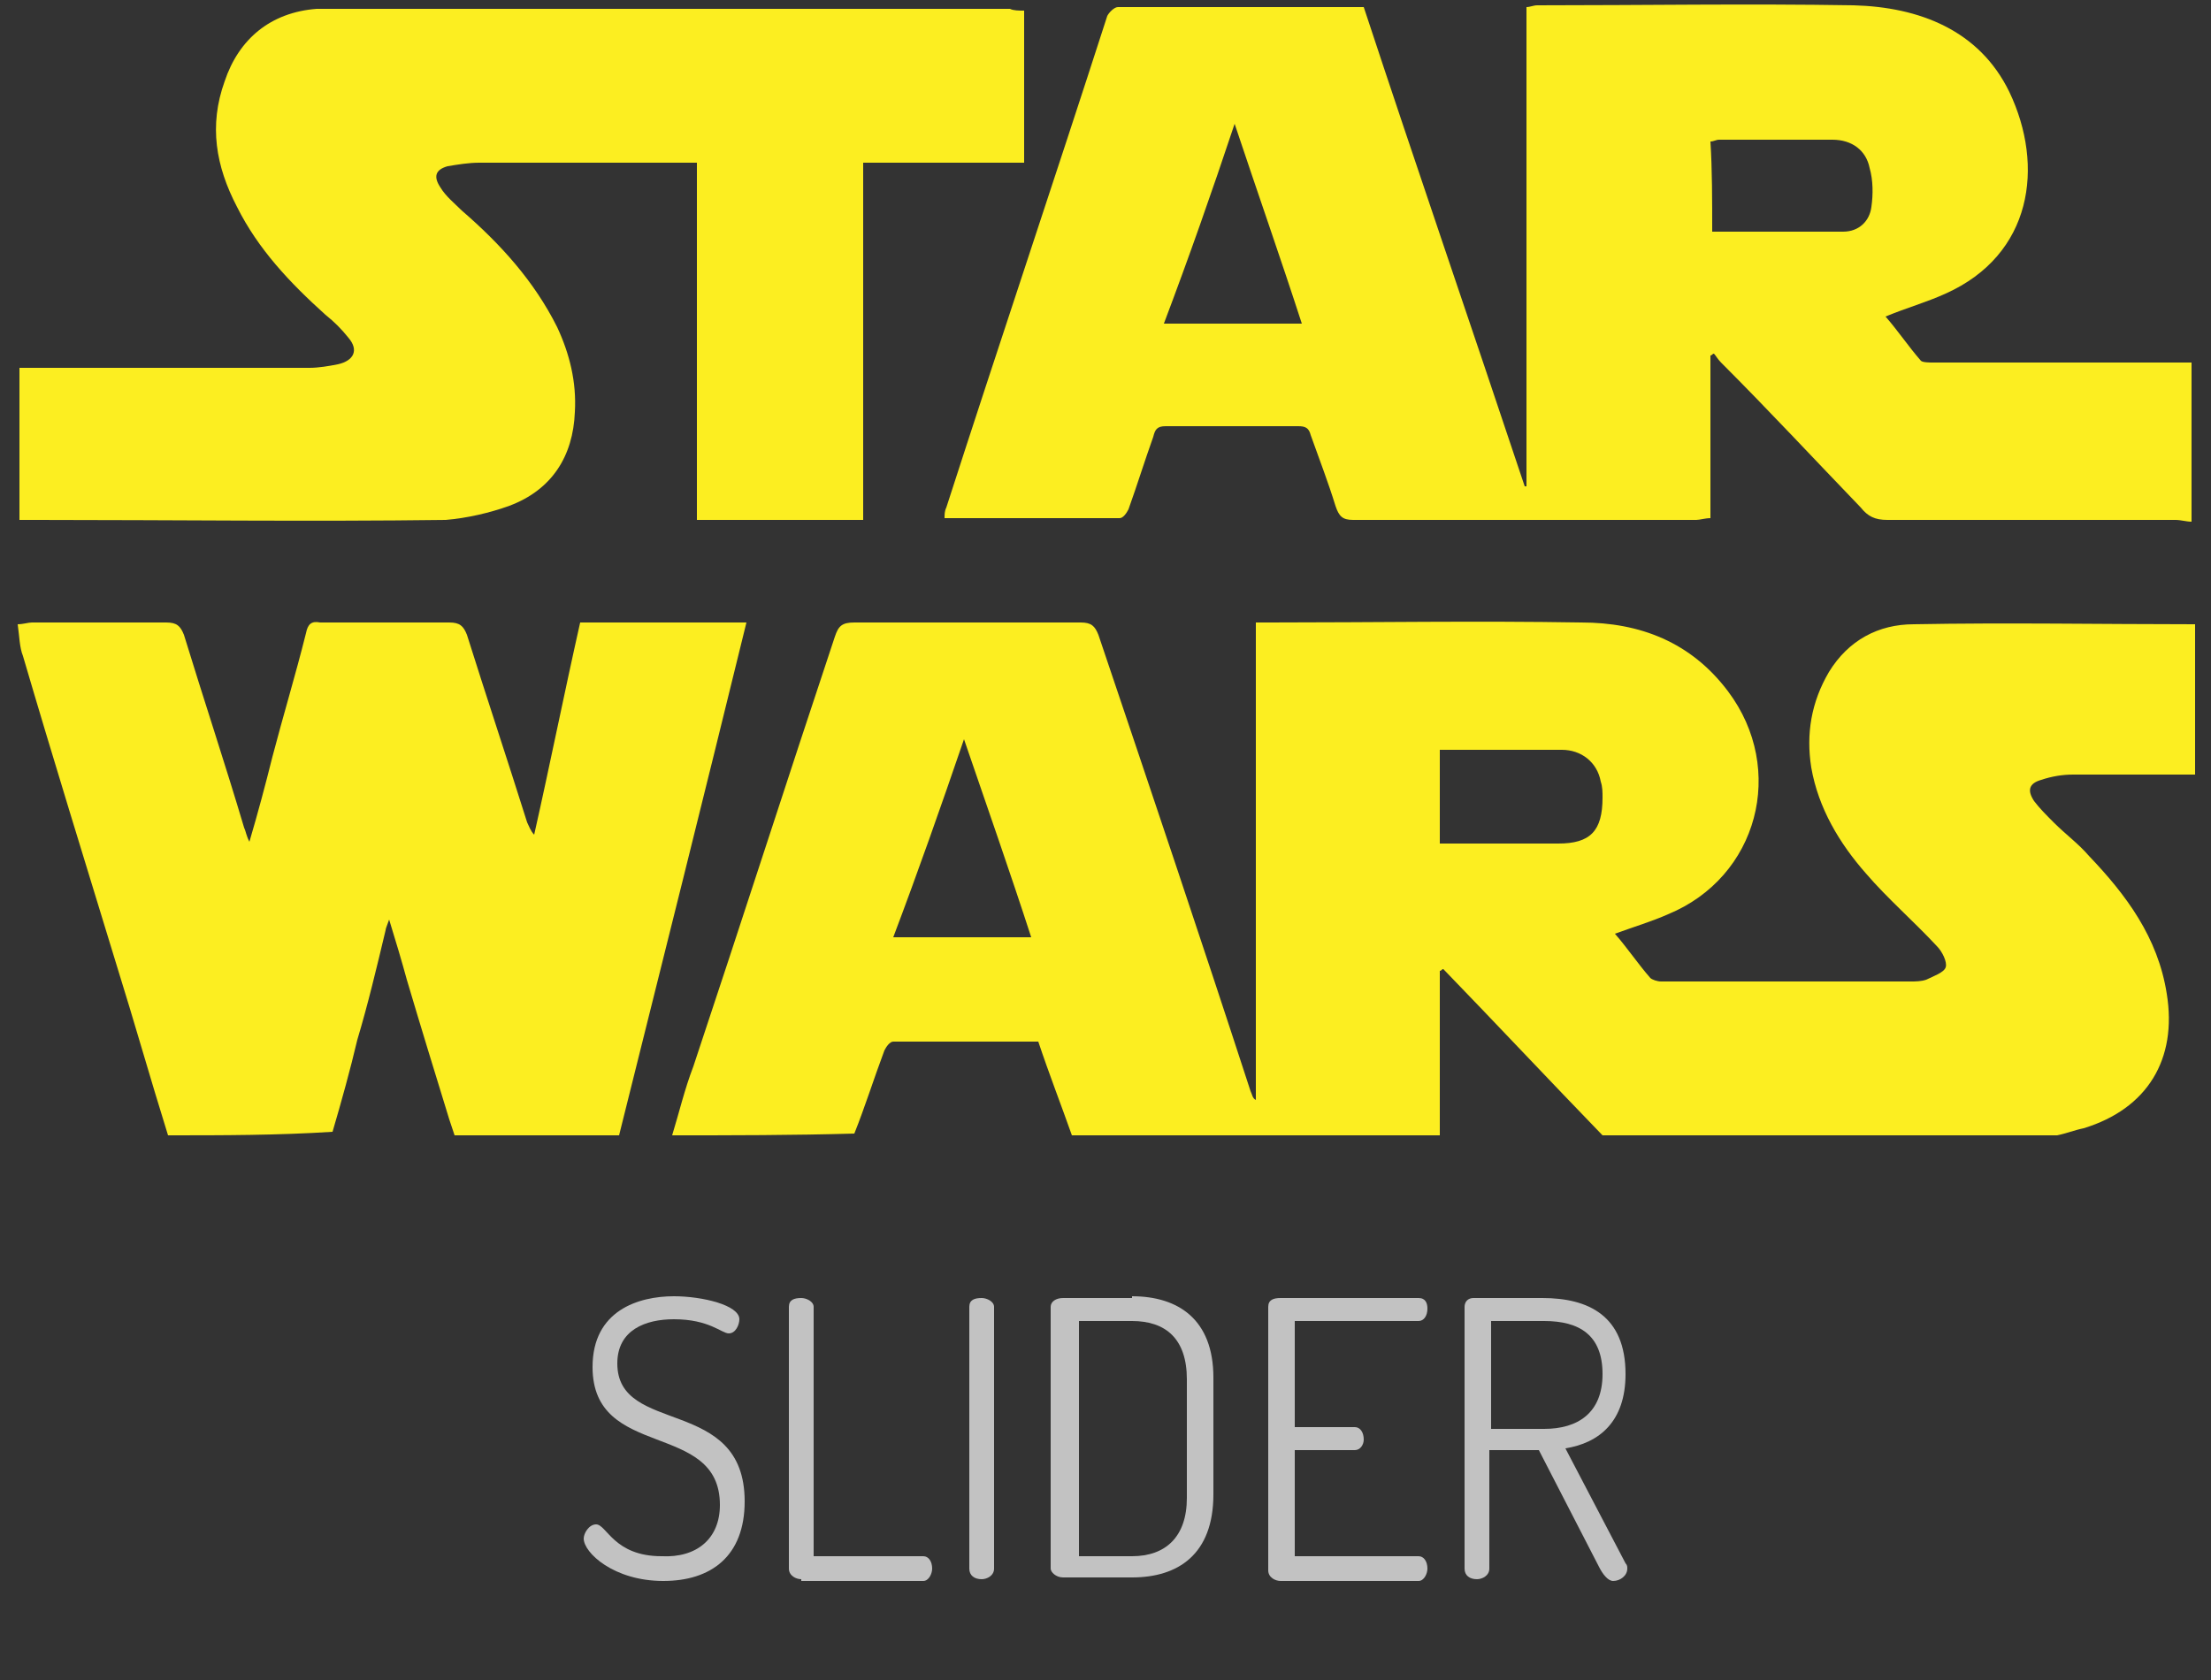 <?xml version="1.0" encoding="utf-8"?>
<!-- Generator: Adobe Illustrator 24.1.3, SVG Export Plug-In . SVG Version: 6.00 Build 0)  -->
<svg version="1.1" id="Layer_1" xmlns="http://www.w3.org/2000/svg" xmlns:xlink="http://www.w3.org/1999/xlink" x="0px" y="0px"
	 viewBox="0 0 125 95" style="enable-background:new 0 0 125 95;" xml:space="preserve">
<rect x="0" y="0" width="125" height="95" fill="#333333" stroke="none"/>
<style type="text/css">
	.st0{fill:#FCEE21;}
	.st1{opacity:0.7;}
	.st2{fill:#FFFFFF;}
</style>
<g>
	<g>
		<g>
			<g>
				<path class="st0" d="M38,64.2c0.4-1.3,0.7-2.6,1.2-3.9c2.7-8.1,5.3-16.2,8-24.3c0.2-0.6,0.4-0.8,1.1-0.8c4.3,0,8.6,0,12.8,0
					c0.6,0,0.8,0.2,1,0.7c2.9,8.6,5.8,17.2,8.6,25.8c0.1,0.2,0.1,0.4,0.3,0.5c0-9,0-18,0-27c0.3,0,0.6,0,0.8,0
					c5.9,0,11.7-0.1,17.6,0c3.3,0,6.2,1.1,8.3,3.9c3.3,4.4,1.7,10.5-3.4,12.6c-0.9,0.4-1.9,0.7-3,1.1c0.7,0.8,1.3,1.7,2,2.5
					c0.1,0.1,0.4,0.2,0.6,0.2c4.7,0,9.4,0,14.1,0c0.3,0,0.6,0,0.9-0.1c0.4-0.2,1-0.4,1.1-0.7c0.1-0.3-0.2-0.9-0.5-1.2
					c-1.3-1.4-2.8-2.7-4-4.1c-1.5-1.7-2.7-3.7-3.1-6c-0.3-1.9,0-3.7,1-5.4c1.1-1.8,2.8-2.7,4.8-2.7c5.3-0.1,10.6,0,15.9,0
					c0,2.8,0,5.7,0,8.5c-2.3,0-4.6,0-6.9,0c-0.6,0-1.2,0.1-1.8,0.3c-0.7,0.2-0.8,0.6-0.4,1.2c0.3,0.4,0.7,0.8,1.1,1.2
					c0.7,0.7,1.4,1.2,2,1.9c2.1,2.2,3.9,4.6,4.4,7.8c0.6,3.7-1.1,6.5-4.7,7.6c-0.5,0.1-1,0.3-1.5,0.4c-8.6,0-17.1,0-25.7,0
					c-3-3.1-6-6.3-9-9.4c-0.1,0-0.1,0.1-0.2,0.1c0,3.1,0,6.2,0,9.3c-6.9,0-13.9,0-20.8,0c-0.6-1.7-1.3-3.5-1.9-5.3
					c-2.7,0-5.4,0-8.2,0c-0.2,0-0.4,0.3-0.5,0.5c-0.6,1.6-1.1,3.2-1.7,4.7C44.8,64.2,41.4,64.2,38,64.2z M81.4,47.7
					c0.3,0,0.6,0,0.9,0c1.9,0,3.9,0,5.8,0c1.8,0,2.5-0.7,2.5-2.6c0-0.3,0-0.6-0.1-0.9c-0.2-1.1-1.1-1.8-2.2-1.8c-1.8,0-3.6,0-5.4,0
					c-0.5,0-1,0-1.5,0C81.4,44.3,81.4,46,81.4,47.7z M50.5,53c2.7,0,5.2,0,7.8,0c-1.2-3.7-2.5-7.4-3.8-11.2
					C53.2,45.6,51.9,49.3,50.5,53z"/>
				<path class="st0" d="M9.5,64.2c-1-3.2-1.9-6.4-2.9-9.6C4.8,48.7,3,42.9,1.3,37.1C1.1,36.6,1.1,36,1,35.3c0.3,0,0.6-0.1,0.8-0.1
					c2.5,0,5.1,0,7.6,0c0.6,0,0.8,0.2,1,0.7c1.1,3.6,2.3,7.2,3.4,10.9c0.1,0.2,0.1,0.4,0.3,0.8c0.5-1.7,0.9-3.2,1.3-4.8
					c0.6-2.3,1.3-4.6,1.9-7c0.1-0.5,0.3-0.7,0.8-0.6c2.4,0,4.9,0,7.3,0c0.6,0,0.8,0.2,1,0.7c1.1,3.5,2.3,7.1,3.4,10.6
					c0.1,0.2,0.2,0.5,0.4,0.7c0.9-4,1.7-8,2.6-12c3.2,0,6.2,0,9.4,0C39.8,45,37.4,54.6,35,64.2c-3.1,0-6.2,0-9.3,0
					c-0.1-0.3-0.2-0.6-0.3-0.9c-0.8-2.6-1.6-5.2-2.4-7.9c-0.3-1.1-0.6-2.1-1-3.4c-0.1,0.3-0.2,0.5-0.2,0.6c-0.5,2.1-1,4.2-1.6,6.2
					c-0.4,1.7-0.9,3.5-1.4,5.2C15.7,64.2,12.6,64.2,9.5,64.2z"/>
			</g>
		</g>
		<g>
			<g>
				<path class="st0" d="M123.9,29.5c-0.3,0-0.6-0.1-0.9-0.1c-5.4,0-10.8,0-16.3,0c-0.7,0-1.1-0.2-1.5-0.7c-2.6-2.7-5.2-5.5-7.9-8.2
					c-0.2-0.2-0.3-0.4-0.4-0.5c-0.1,0-0.1,0.1-0.2,0.1c0,3,0,6.1,0,9.2c-0.3,0-0.6,0.1-0.8,0.1c-6.5,0-13,0-19.4,0
					c-0.6,0-0.8-0.2-1-0.8c-0.4-1.3-0.9-2.6-1.4-4c-0.1-0.4-0.3-0.5-0.7-0.5c-2.5,0-5,0-7.5,0c-0.5,0-0.6,0.2-0.7,0.6
					c-0.5,1.4-0.9,2.7-1.4,4.1c-0.1,0.2-0.3,0.5-0.5,0.5c-3.3,0-6.6,0-9.9,0c0-0.2,0-0.4,0.1-0.6c3-9.3,6.1-18.5,9.1-27.8
					c0.1-0.2,0.4-0.5,0.6-0.5c4.6,0,9.2,0,13.9,0c3,9.1,6.1,18.1,9.1,27.1c0,0,0.1,0,0.1,0c0-9,0-18,0-27.1c0.2,0,0.4-0.1,0.6-0.1
					c6,0,11.9-0.1,17.9,0c3.7,0.1,7.1,1.4,8.8,4.9c2,4.2,1.3,9.2-3.6,11.4c-1.1,0.5-2.2,0.8-3.4,1.3c0.7,0.8,1.3,1.7,2,2.5
					c0.1,0.1,0.5,0.1,0.7,0.1c4.9,0,9.7,0,14.6,0C123.9,23.7,123.9,26.6,123.9,29.5z M96.8,13.1c2.5,0,5,0,7.4,0
					c0.9,0,1.5-0.6,1.6-1.4c0.1-0.7,0.1-1.5-0.1-2.2c-0.2-1-1-1.6-2.1-1.6c-2.1,0-4.2,0-6.4,0c-0.2,0-0.3,0.1-0.5,0.1
					C96.8,9.6,96.8,11.3,96.8,13.1z M65.8,18.3c2.7,0,5.2,0,7.8,0c-1.2-3.7-2.5-7.4-3.8-11.3C68.5,10.9,67.2,14.6,65.8,18.3z"/>
				<path class="st0" d="M57.9,0.6c0,2.9,0,5.7,0,8.6c-3,0-6,0-9.1,0c0,6.8,0,13.5,0,20.2c-3.2,0-6.2,0-9.4,0c0-6.7,0-13.4,0-20.2
					c-0.4,0-0.6,0-0.9,0c-3.8,0-7.6,0-11.4,0c-0.6,0-1.2,0.1-1.8,0.2c-0.7,0.2-0.8,0.6-0.4,1.2c0.3,0.5,0.8,0.9,1.2,1.3
					c2.2,1.9,4.1,4,5.4,6.6c0.7,1.5,1.1,3.1,1,4.8c-0.1,2.5-1.3,4.4-3.7,5.3c-1.1,0.4-2.4,0.7-3.6,0.8c-7.7,0.1-15.4,0-23.1,0
					c-0.3,0-0.7,0-1,0c0-2.9,0-5.7,0-8.6c0.3,0,0.6,0,0.8,0c5.2,0,10.4,0,15.6,0c0.5,0,1.1-0.1,1.6-0.2c0.9-0.2,1.2-0.8,0.6-1.5
					c-0.4-0.5-0.8-0.9-1.3-1.3c-2-1.8-3.8-3.7-5-6.1c-1.2-2.3-1.6-4.6-0.7-7.1c0.8-2.4,2.6-3.9,5.2-4.1c0.4,0,0.8,0,1.2,0
					c12.7,0,25.3,0,38,0C57.3,0.6,57.6,0.6,57.9,0.6z"/>
			</g>
		</g>
		<g class="st1">
			<g>
				<path class="st2" d="M40.7,85.1c0-4.8-7.2-2.5-7.2-7.8c0-3.2,2.6-4,4.6-4c1.6,0,3.7,0.5,3.7,1.3c0,0.3-0.2,0.8-0.6,0.8
					c-0.4,0-1.1-0.8-3.1-0.8c-1.6,0-3.2,0.6-3.2,2.5c0,4.1,7.2,1.8,7.2,7.8c0,3.1-1.9,4.5-4.6,4.5c-2.8,0-4.5-1.6-4.5-2.4
					c0-0.3,0.3-0.8,0.7-0.8c0.6,0,1,1.8,3.7,1.8C39.4,88.1,40.7,87,40.7,85.1z"/>
				<path class="st2" d="M45.3,89.3c-0.3,0-0.7-0.2-0.7-0.6V73.9c0-0.4,0.3-0.5,0.7-0.5c0.3,0,0.7,0.2,0.7,0.5v14.1h6.2
					c0.3,0,0.5,0.3,0.5,0.7c0,0.3-0.2,0.7-0.5,0.7H45.3z"/>
				<path class="st2" d="M54.8,73.9c0-0.4,0.3-0.5,0.7-0.5c0.3,0,0.7,0.2,0.7,0.5v14.8c0,0.4-0.4,0.6-0.7,0.6
					c-0.4,0-0.7-0.2-0.7-0.6V73.9z"/>
				<path class="st2" d="M64,73.3c2.6,0,4.6,1.3,4.6,4.6v6.6c0,3.4-2,4.7-4.6,4.7h-3.9c-0.4,0-0.7-0.3-0.7-0.5V73.9
					c0-0.3,0.3-0.5,0.7-0.5H64z M61,74.7v13.3H64c1.9,0,3.1-1.1,3.1-3.3V78c0-2.3-1.2-3.3-3.1-3.3H61z"/>
				<path class="st2" d="M73.2,80.7h3.4c0.3,0,0.5,0.3,0.5,0.7c0,0.3-0.2,0.6-0.5,0.6h-3.4v6h7c0.3,0,0.5,0.3,0.5,0.7
					c0,0.3-0.2,0.7-0.5,0.7h-7.8c-0.3,0-0.7-0.2-0.7-0.6V73.9c0-0.4,0.3-0.5,0.7-0.5h7.8c0.4,0,0.5,0.3,0.5,0.6
					c0,0.4-0.2,0.7-0.5,0.7h-7V80.7z"/>
				<path class="st2" d="M82.8,73.9c0-0.3,0.2-0.5,0.5-0.5h3.9c2.6,0,4.7,1,4.7,4.3c0,2.7-1.5,3.9-3.4,4.2l3.4,6.5
					c0.1,0.1,0.1,0.2,0.1,0.3c0,0.4-0.4,0.7-0.8,0.7c-0.3,0-0.6-0.4-0.8-0.8L87,82h-2.8v6.7c0,0.4-0.4,0.6-0.7,0.6
					c-0.4,0-0.7-0.2-0.7-0.6V73.9z M84.3,74.7v6.1h3c1.9,0,3.3-0.9,3.3-3.1c0-2.2-1.3-3-3.3-3H84.3z"/>
			</g>
		</g>
	</g>
</g>
</svg>
